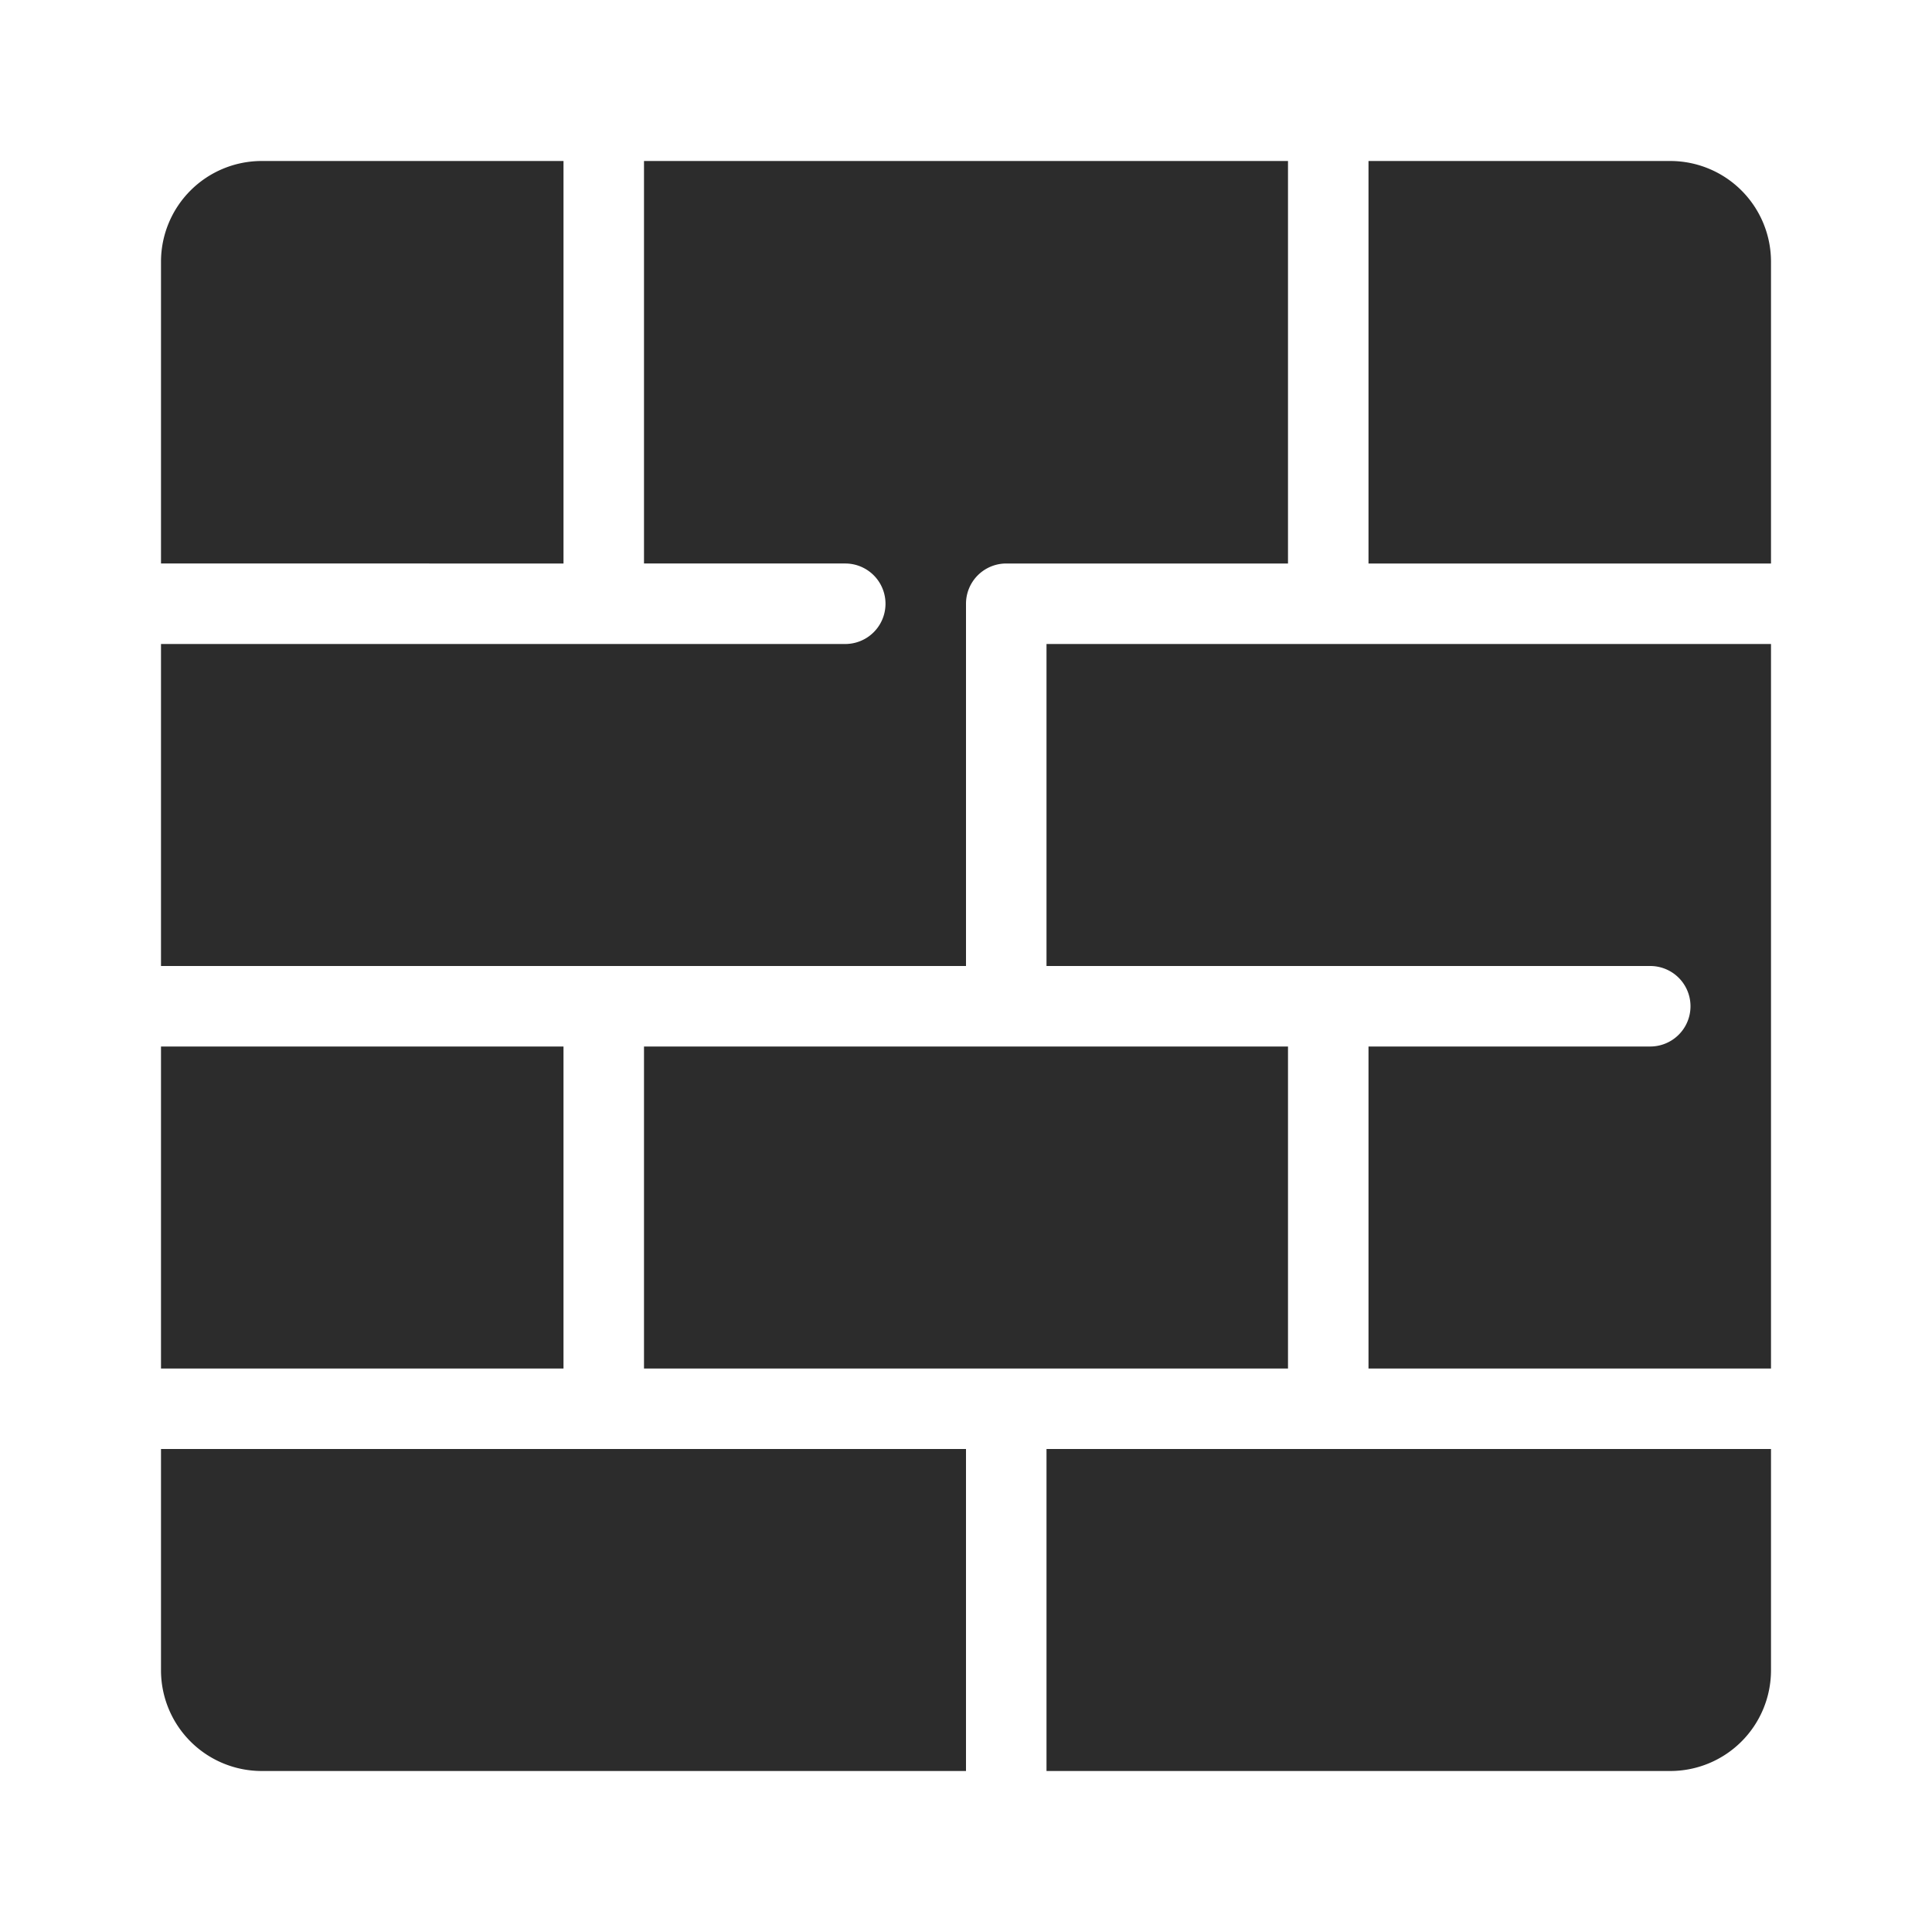<svg t="1680841363385" class="icon" viewBox="0 0 1024 1024" version="1.1" xmlns="http://www.w3.org/2000/svg" p-id="10791" width="200" height="200"><path d="M682.667 554.667v170.667H341.333V554.667z m256-213.333H554.667v170.667h320a21.333 21.333 0 0 1 0 42.667h-149.333v170.667h213.333zM85.333 554.667v170.667h213.333V554.667z m0-42.667h426.667V320a21.333 21.333 0 0 1 21.333-21.333h149.333V85.333H341.333v213.333h106.667a21.333 21.333 0 0 1 0 42.667H85.333z m426.667 256H85.333v117.333a53.393 53.393 0 0 0 53.333 53.333h373.333z m42.667 0v170.667h330.667a53.393 53.393 0 0 0 53.333-53.333v-117.333zM298.667 298.667V85.333H138.667a53.393 53.393 0 0 0-53.333 53.333v160z m426.667 0h213.333V138.667a53.393 53.393 0 0 0-53.333-53.333h-160z" fill="#2c2c2c" p-id="10792"></path></svg>